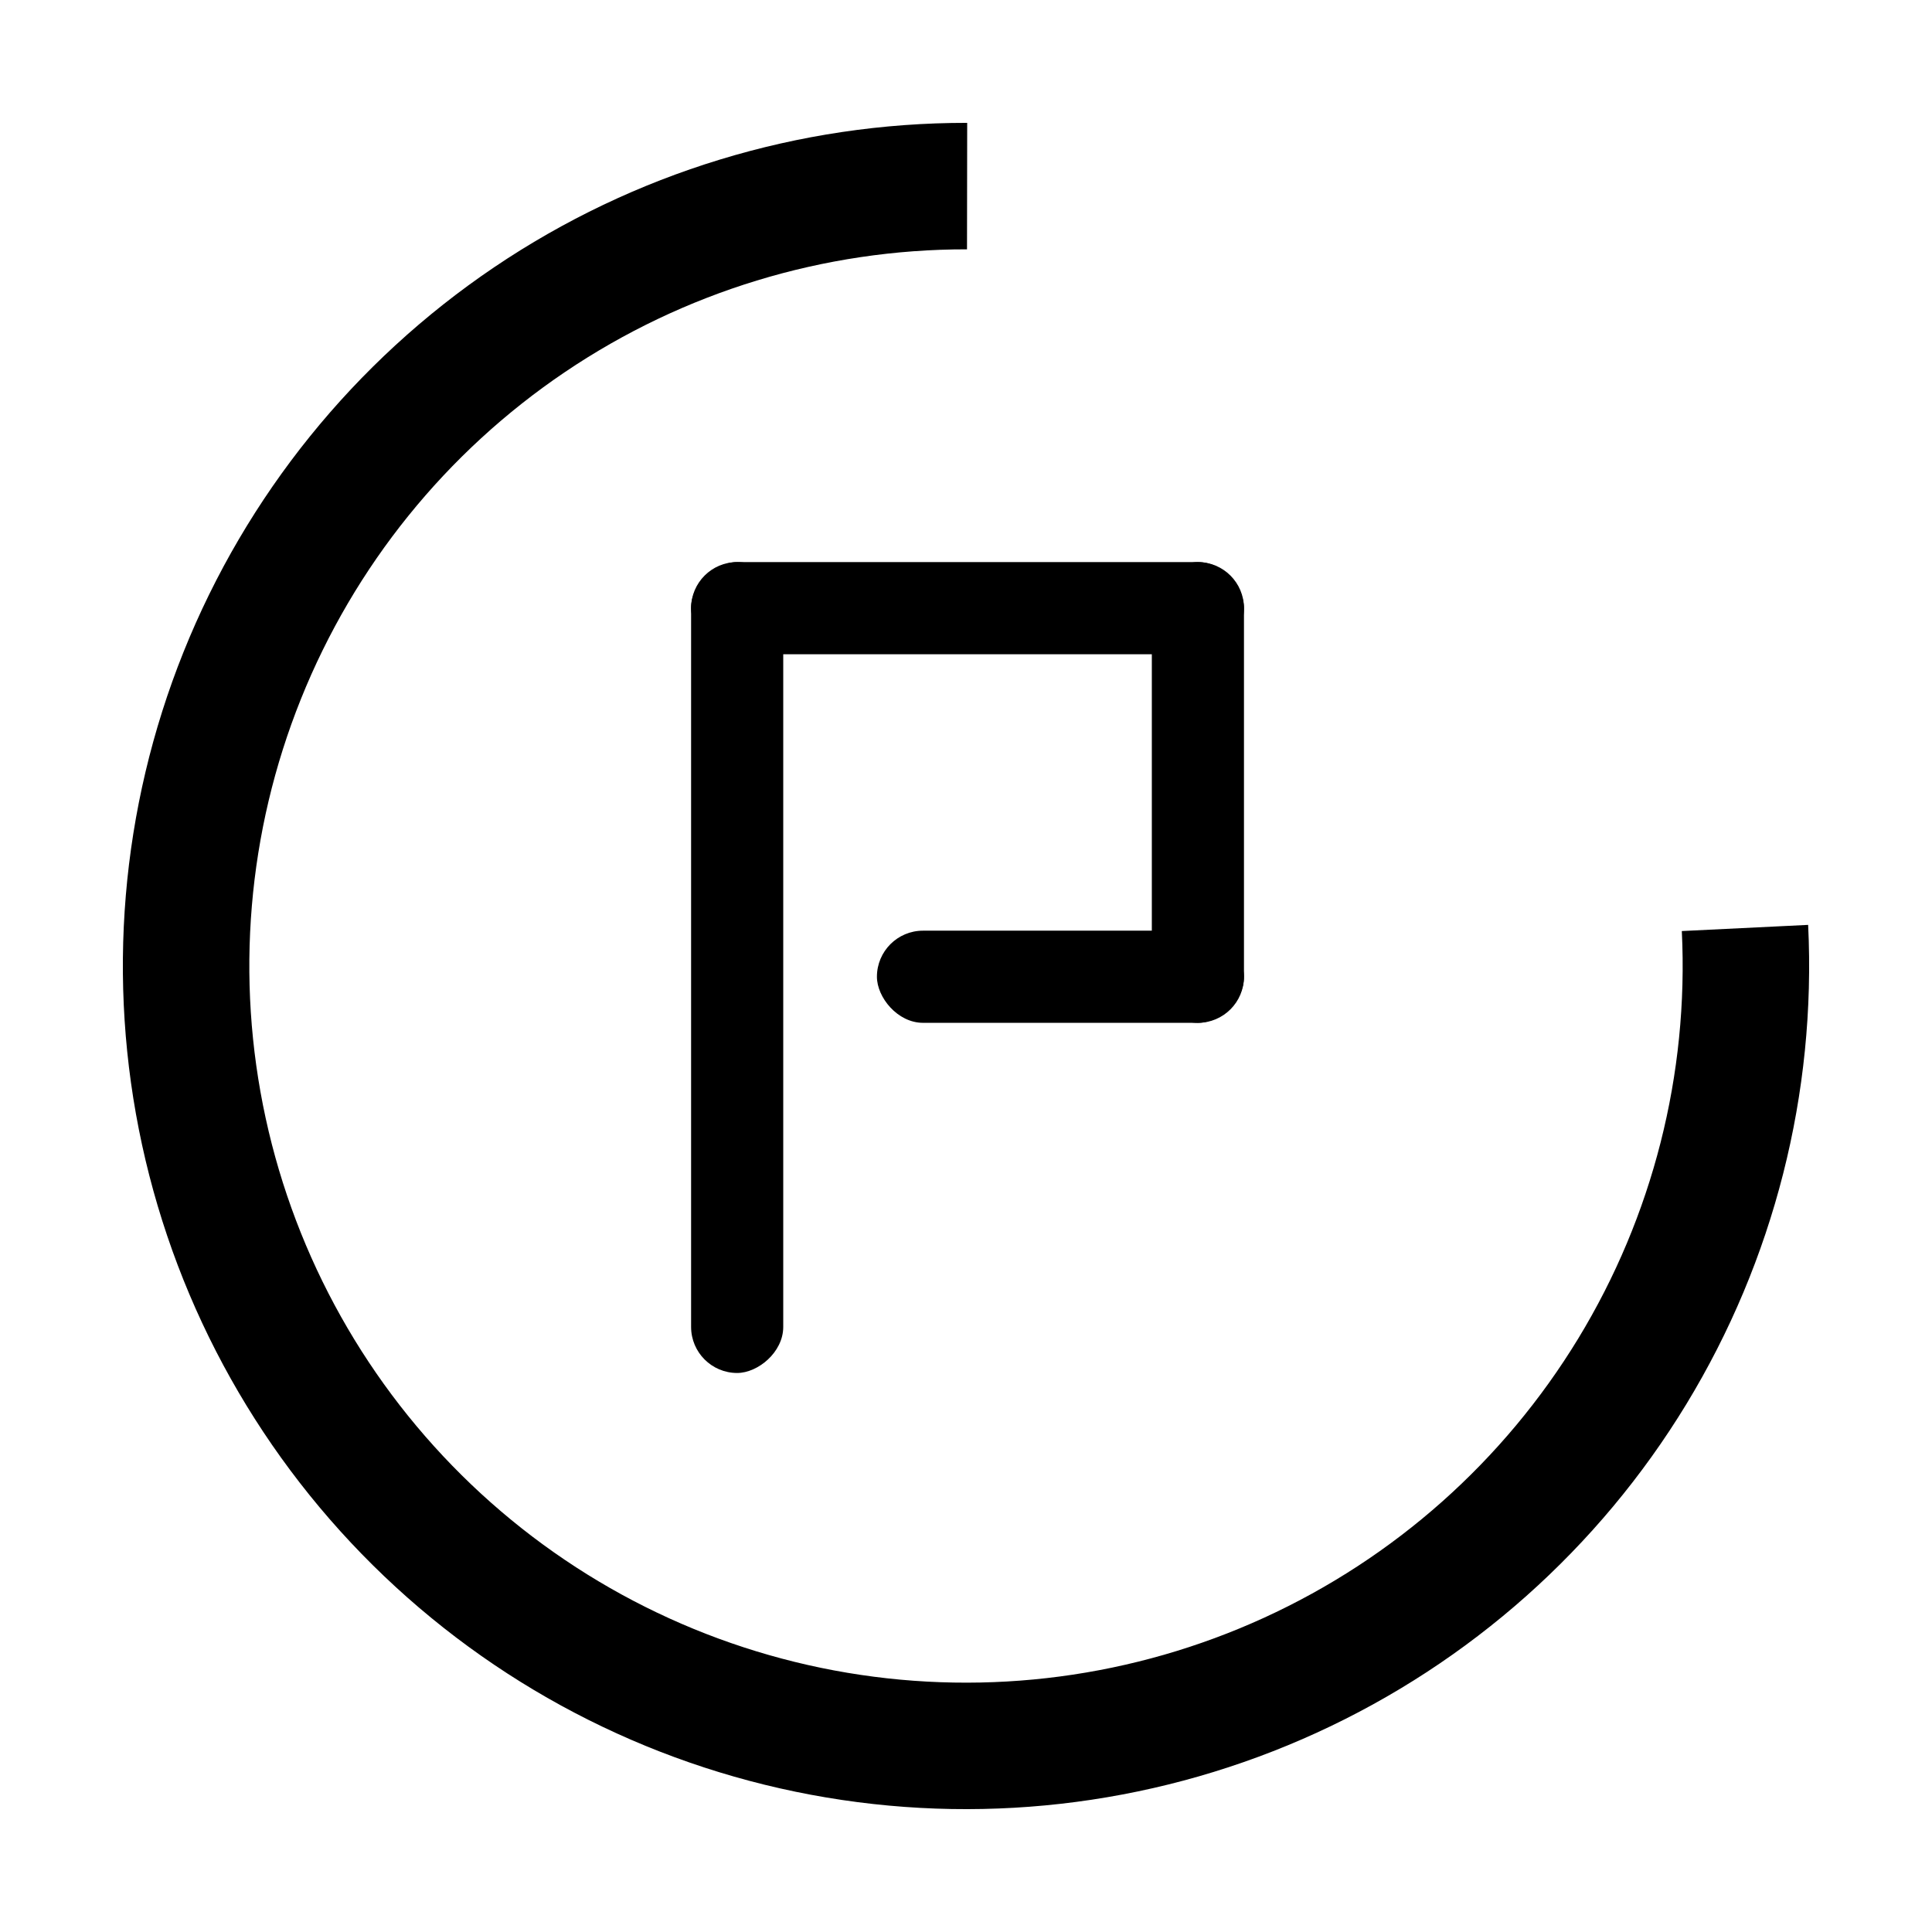 <svg width="629" height="629" viewBox="0 0 629 629" fill="none" xmlns="http://www.w3.org/2000/svg">
<rect width="629" height="629" transform="translate(0 3.05176e-05)" fill="white"/>
<path d="M588.674 301.113C591.35 355.925 577.536 410.282 549.014 457.166C520.492 504.05 478.573 541.308 428.666 564.132C378.76 586.956 323.158 594.298 269.038 585.209C214.918 576.12 164.765 551.019 125.052 513.144C85.339 475.27 57.89 426.361 46.248 372.732C34.606 319.104 39.306 263.216 59.741 212.285C80.176 161.354 115.407 117.716 160.888 87.006C206.368 56.296 260.009 39.923 314.887 40L314.829 81.175C268.183 81.109 222.588 95.027 183.93 121.13C145.271 147.234 115.324 184.326 97.955 227.617C80.585 270.909 76.59 318.413 86.486 363.998C96.381 409.582 119.713 451.154 153.469 483.348C187.225 515.541 229.855 536.877 275.857 544.603C321.859 552.328 369.121 546.088 411.542 526.688C453.962 507.287 489.594 475.617 513.837 435.766C538.08 395.915 549.823 349.711 547.548 303.121L588.674 301.113Z" fill="black"/>
<rect x="225" y="183" width="180" height="30" rx="15" fill="black"/>
<rect x="285.5" y="303" width="119.5" height="30" rx="15" fill="black"/>
<rect x="225" y="447" width="264" height="30" rx="15" transform="rotate(-90 225 447)" fill="black"/>
<rect x="375" y="333" width="150" height="30" rx="15" transform="rotate(-90 375 333)" fill="black"/>
</svg>

